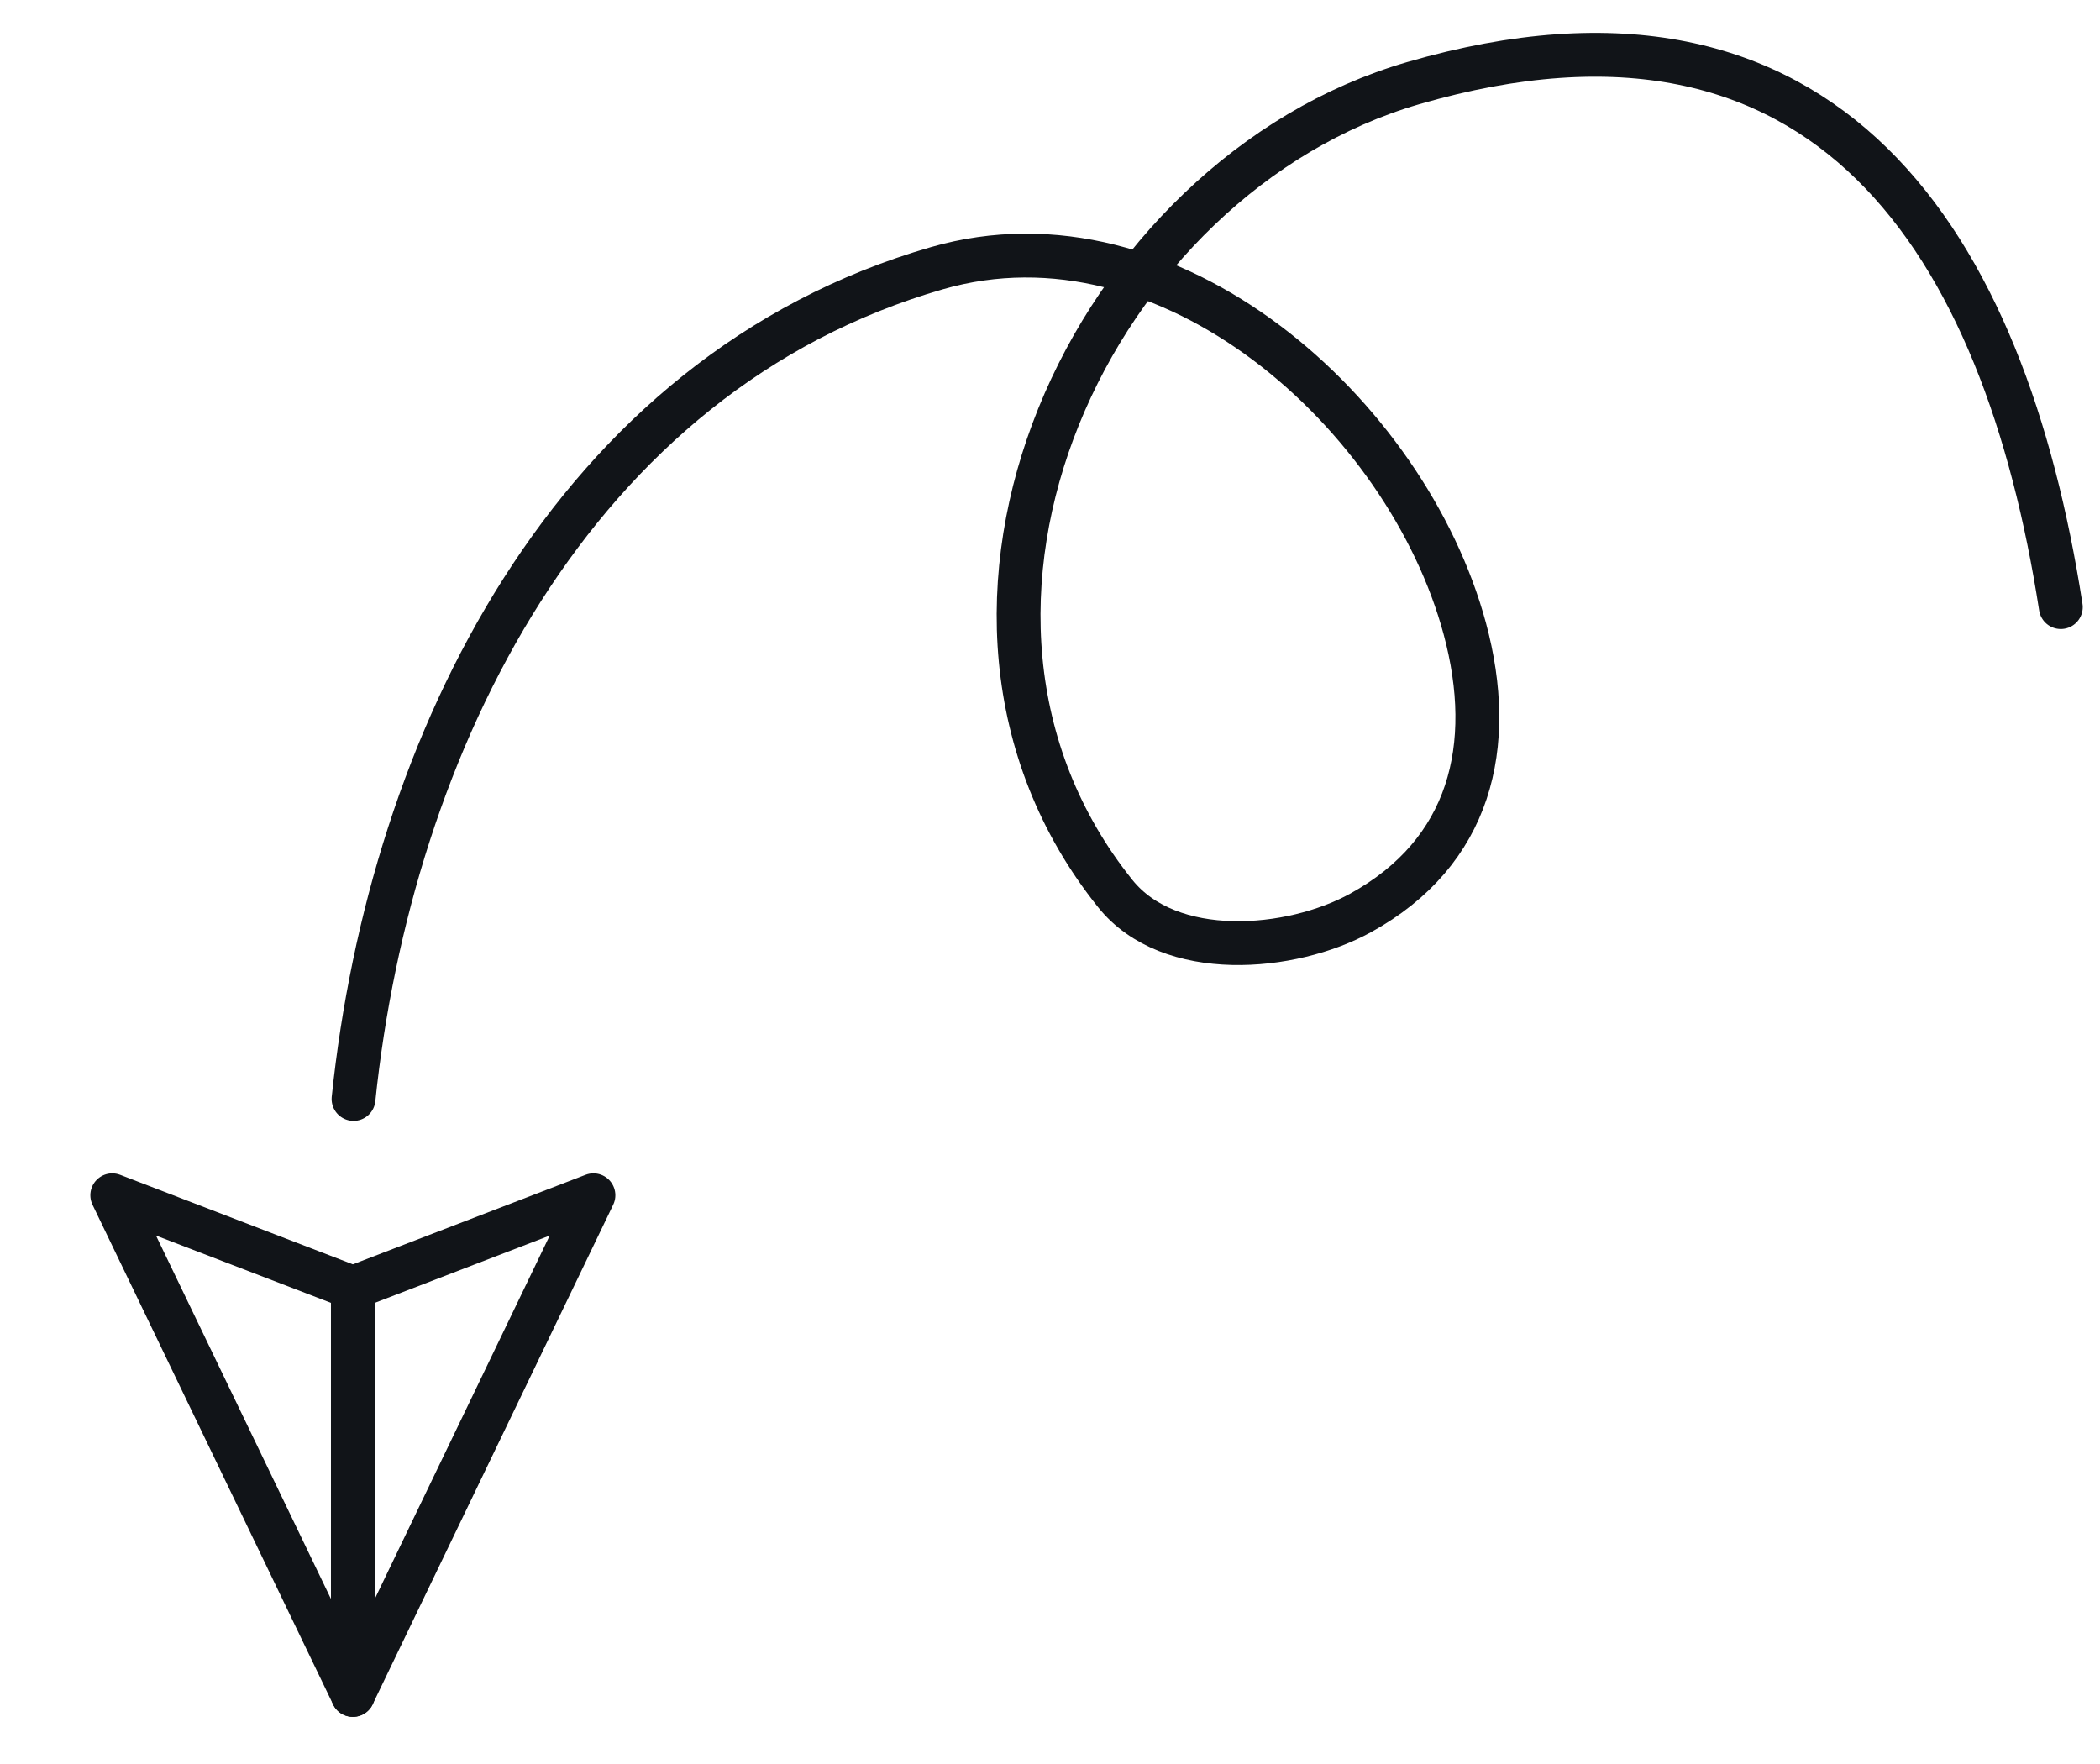 <svg width="100" height="84" viewBox="0 0 100 84" fill="none" xmlns="http://www.w3.org/2000/svg">
<g clip-path="url(#clip0_11_2006)">
<g clip-path="url(#clip1_11_2006)">
<path d="M16.803 80.712V61.324" stroke="#111418" stroke-width="2.087" stroke-linecap="round" stroke-linejoin="round"/>
<path d="M16.803 80.712L5.346 56.917L16.803 61.324L28.259 56.917L16.803 80.712Z" stroke="#111418" stroke-width="2.087" stroke-linecap="round" stroke-linejoin="round"/>
</g>
<path d="M98.134 28.91C95.452 11.629 87.105 -1.792 67.293 3.96C52.031 8.39 42.269 29.004 53.102 42.545C55.697 45.79 61.483 45.291 64.789 43.473C70.018 40.596 71.264 35.538 69.751 29.931C67.002 19.744 55.72 9.566 44.615 12.771C27.236 17.788 18.598 35.405 16.835 52.331" stroke="#111418" stroke-width="2.087" stroke-linecap="round"/>
</g>
<defs>
<clipPath id="clip0_11_2006">
<rect width="99.13" height="84" fill="white" transform="translate(0.87)"/>
</clipPath>
<clipPath id="clip1_11_2006">
<rect width="29.912" height="29.912" fill="white" transform="translate(37.953 63.086) rotate(135)"/>
</clipPath>
</defs>
</svg>
